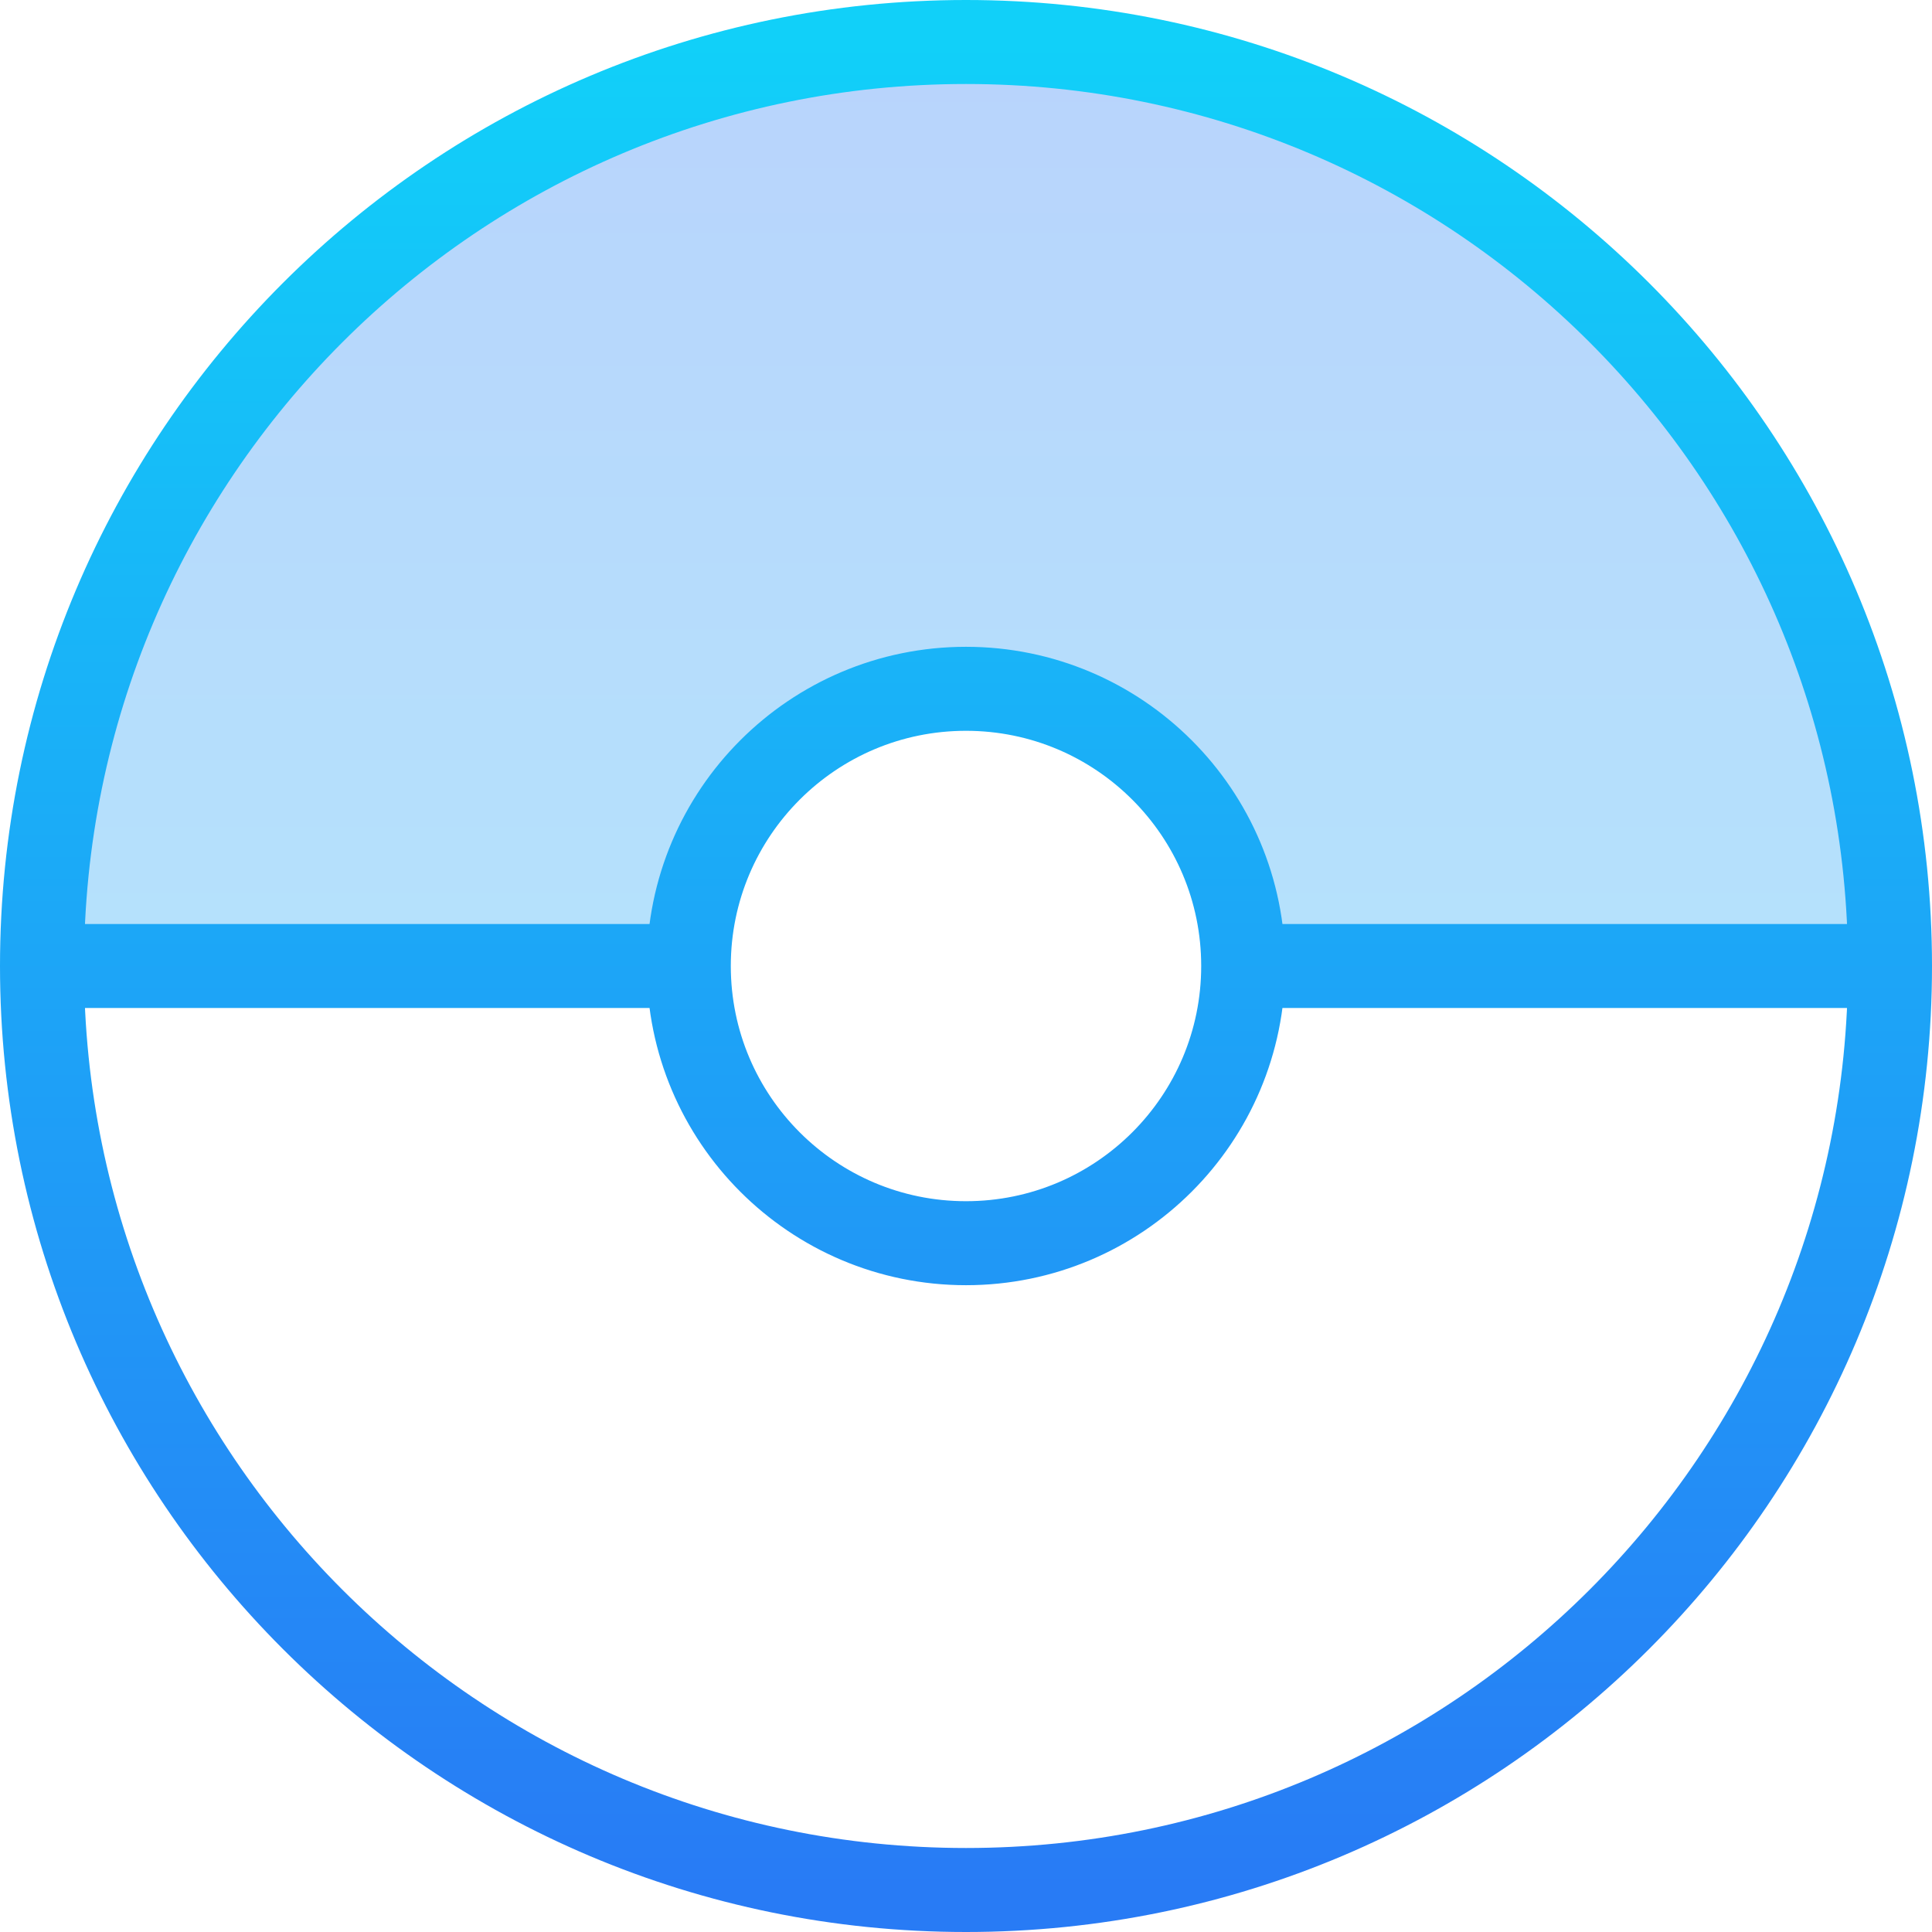 <svg width="230" height="230" viewBox="0 0 230 230" fill="none" xmlns="http://www.w3.org/2000/svg">
<path d="M115 5C54.249 5 5 54.249 5 115H82C82 96.775 96.775 82 115 82C133.225 82 148 96.775 148 115H225C225 54.249 175.751 5 115 5Z" fill="url(#paint0_linear_1_17)" fill-opacity="0.33"/>
<path d="M225 115C225 175.751 175.751 225 115 225C54.249 225 5 175.751 5 115M225 115C225 54.249 175.751 5 115 5C54.249 5 5 54.249 5 115M225 115H148M5 115H82M148 115C148 133.225 133.225 148 115 148C96.775 148 82 133.225 82 115M148 115C148 96.775 133.225 82 115 82C96.775 82 82 96.775 82 115" stroke="url(#paint1_linear_1_17)" stroke-width="10"/>
<defs>
<linearGradient id="paint0_linear_1_17" x1="115" y1="5" x2="115" y2="225" gradientUnits="userSpaceOnUse">
<stop stop-color="#287BF5"/>
<stop offset="1" stop-color="#11D0F9"/>
</linearGradient>
<linearGradient id="paint1_linear_1_17" x1="115" y1="5" x2="115" y2="225" gradientUnits="userSpaceOnUse">
<stop stop-color="#11D0F9"/>
<stop offset="1" stop-color="#287BF5"/>
</linearGradient>
</defs>
</svg>
